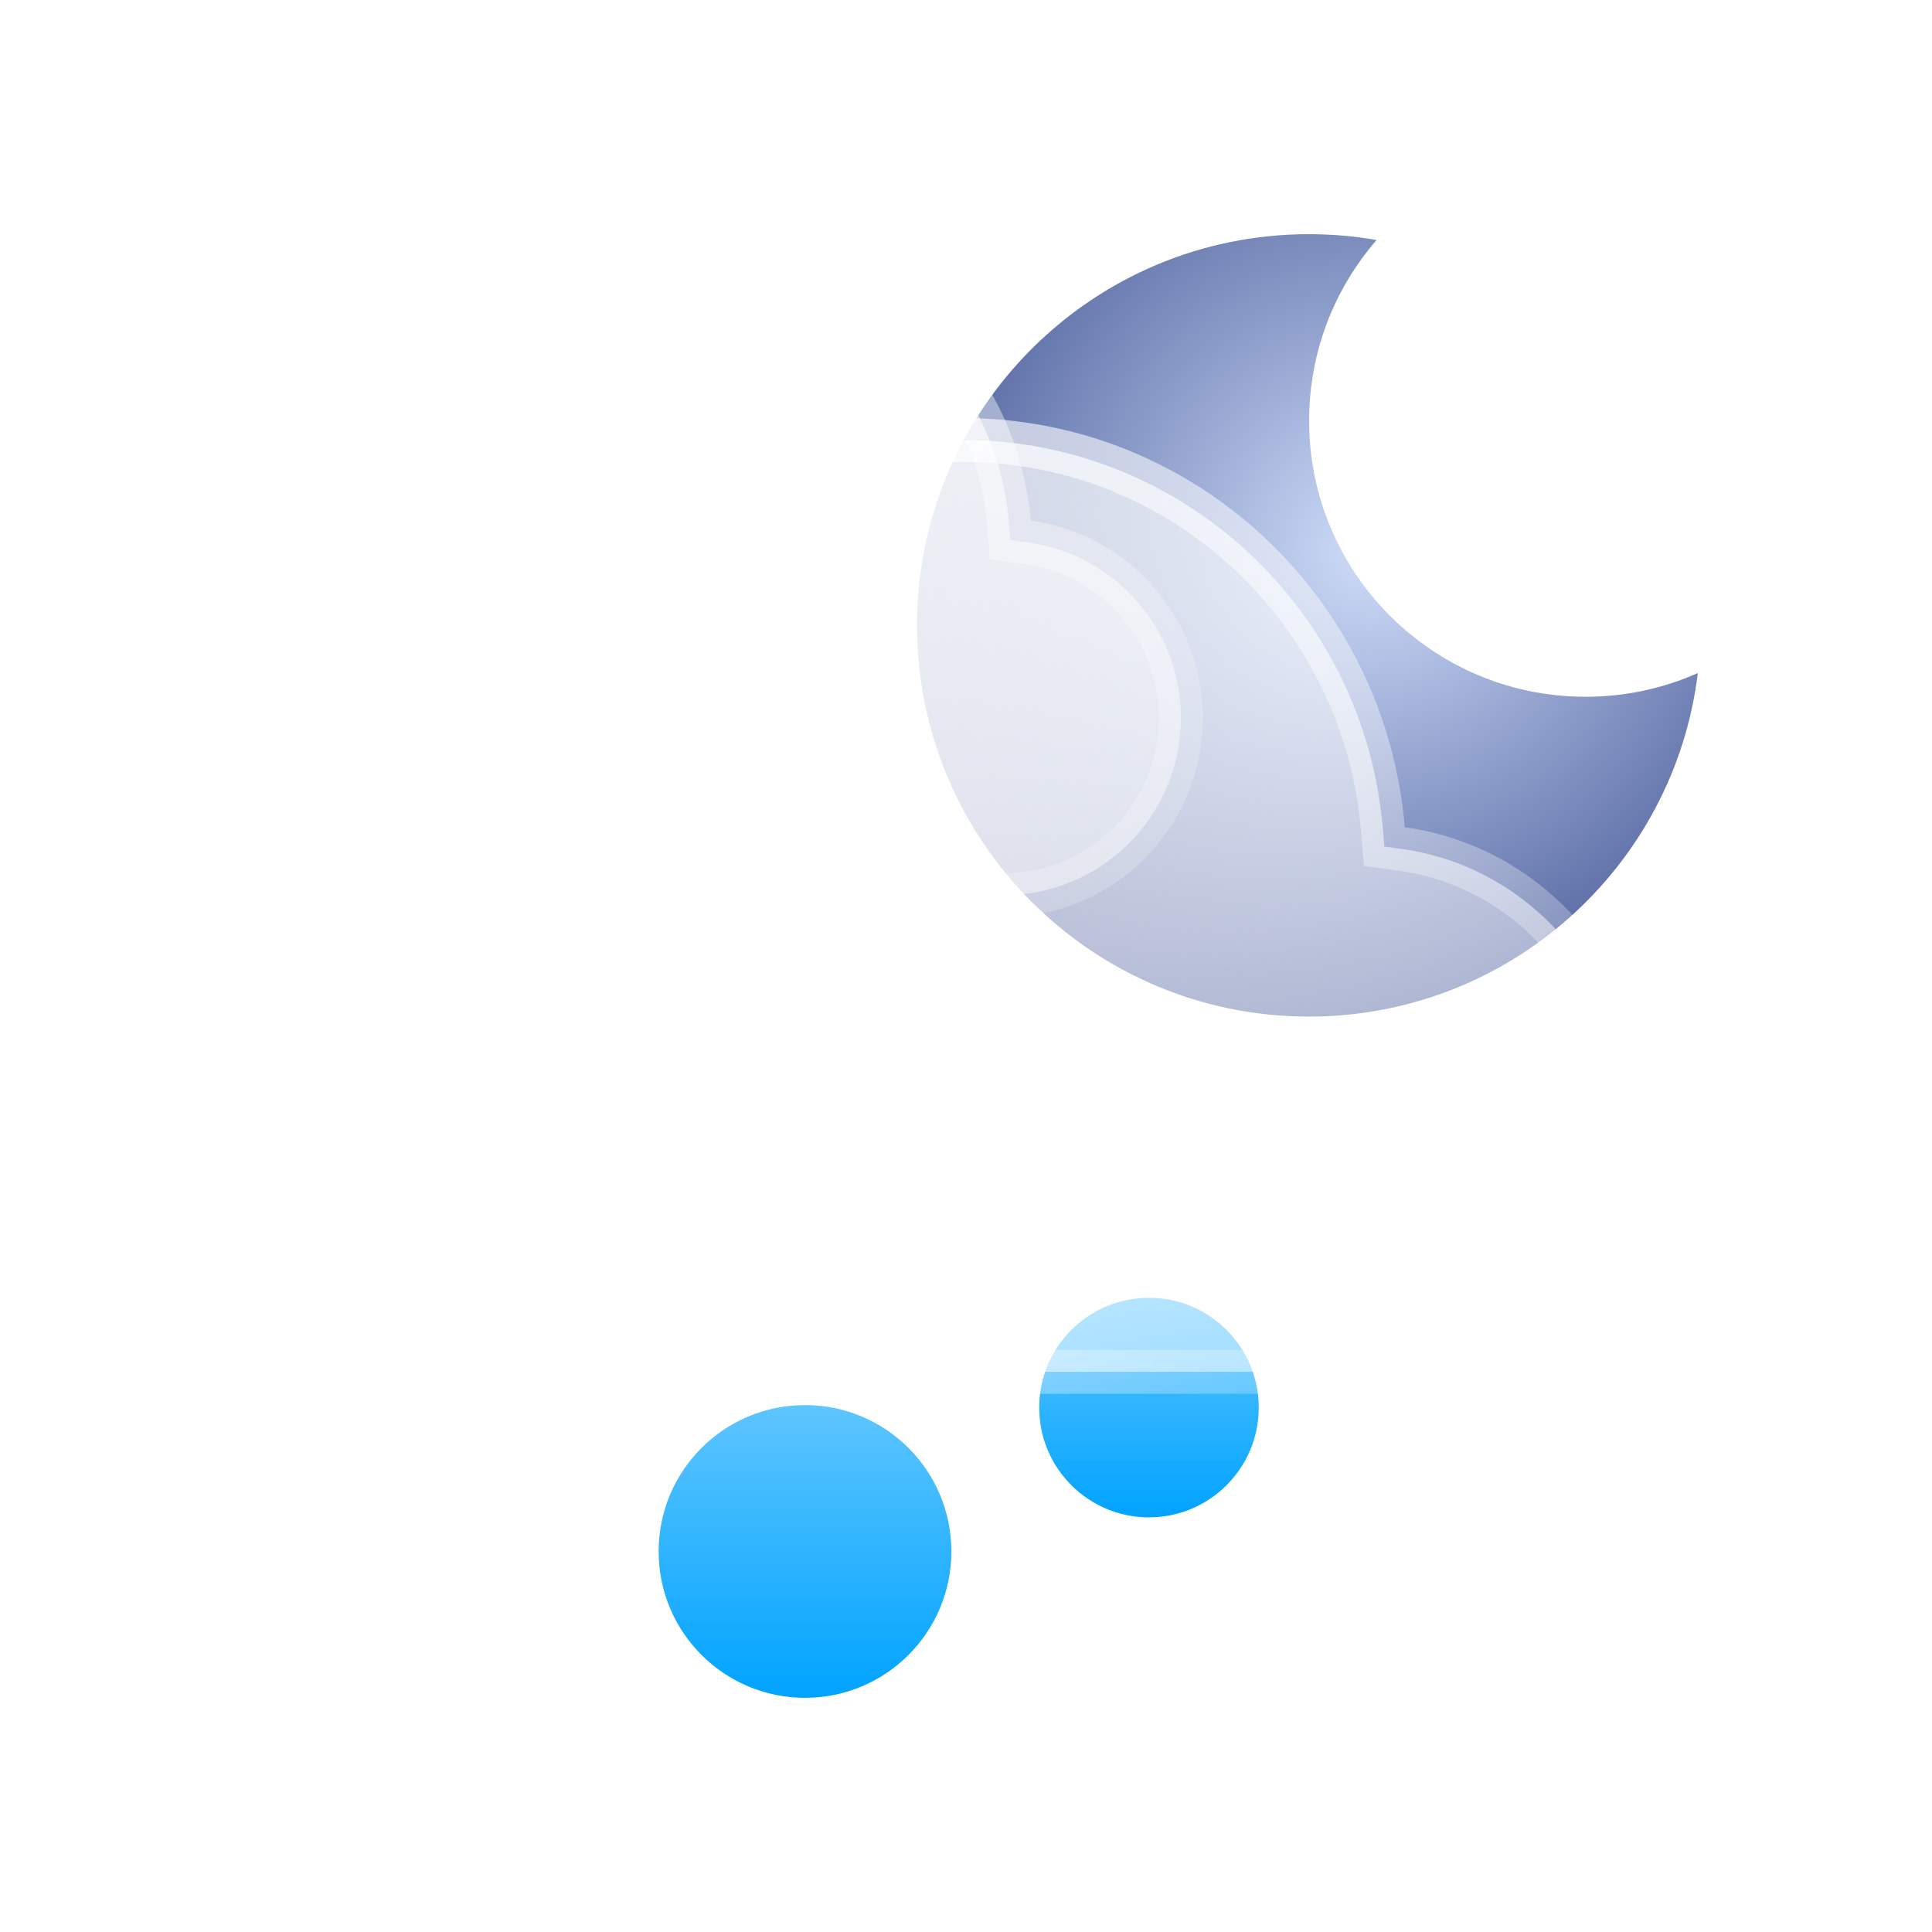 <svg width="132" height="132" viewBox="0 0 132 132" fill="none" xmlns="http://www.w3.org/2000/svg">
<g filter="url(#filter0_d_682_57)">
<path d="M73 98C73 103.523 68.523 108 63 108C57.477 108 53 103.523 53 98C53 92.477 57.477 88 63 88C68.523 88 73 92.477 73 98Z" fill="url(#paint0_linear_682_57)"/>
<path d="M94 88.17C94 92.312 90.642 95.67 86.5 95.67C82.358 95.67 79 92.312 79 88.17C79 84.028 82.358 80.67 86.5 80.67C90.642 80.67 94 84.028 94 88.17Z" fill="url(#paint1_linear_682_57)"/>
<path fill-rule="evenodd" clip-rule="evenodd" d="M124 37.986C121.657 39.027 119.062 39.605 116.331 39.605C105.9 39.605 97.443 31.162 97.443 20.747C97.443 16.024 99.182 11.707 102.055 8.399C100.552 8.137 99.005 8 97.426 8C82.64 8 70.654 19.967 70.654 34.728C70.654 49.49 82.64 61.456 97.426 61.456C111.106 61.456 122.39 51.211 124 37.986Z" fill="url(#paint2_radial_682_57)"/>
<path d="M36.7 25.349L37.607 25.161L37.846 24.266C40.108 15.764 47.868 9.5 57.09 9.5C67.518 9.5 76.072 17.507 76.931 27.698L77.031 28.895L78.222 29.058C84.13 29.869 88.68 34.934 88.68 41.056C88.68 47.743 83.253 53.167 76.555 53.167H58.063H39.572C31.799 53.167 25.5 46.873 25.5 39.112C25.5 32.334 30.304 26.673 36.7 25.349Z" fill="url(#paint3_linear_682_57)" stroke="url(#paint4_linear_682_57)" stroke-width="3"/>
<path d="M44.746 44.712L45.654 44.523L45.89 43.626C49.169 31.201 60.409 22.059 73.754 22.059C88.842 22.059 101.238 33.744 102.482 48.643L102.582 49.84L103.771 50.004C112.437 51.203 119.128 58.699 119.128 67.781C119.128 77.702 111.148 85.725 101.327 85.725H75.133H48.939C37.595 85.725 28.38 76.458 28.38 65.003C28.38 55.001 35.41 46.661 44.746 44.712Z" fill="url(#paint5_linear_682_57)" stroke="url(#paint6_linear_682_57)" stroke-width="3"/>
</g>
<defs>
<filter id="filter0_d_682_57" x="0" y="0" width="132" height="132" filterUnits="userSpaceOnUse" color-interpolation-filters="sRGB">
<feFlood flood-opacity="0" result="BackgroundImageFix"/>
<feColorMatrix in="SourceAlpha" type="matrix" values="0 0 0 0 0 0 0 0 0 0 0 0 0 0 0 0 0 0 127 0" result="hardAlpha"/>
<feOffset dx="-8" dy="8"/>
<feGaussianBlur stdDeviation="8"/>
<feComposite in2="hardAlpha" operator="out"/>
<feColorMatrix type="matrix" values="0 0 0 0 0.164 0 0 0 0 0.315 0 0 0 0 0.475 0 0 0 0.1 0"/>
<feBlend mode="normal" in2="BackgroundImageFix" result="effect1_dropShadow_682_57"/>
<feBlend mode="normal" in="SourceGraphic" in2="effect1_dropShadow_682_57" result="shape"/>
</filter>
<linearGradient id="paint0_linear_682_57" x1="63" y1="88" x2="63" y2="108" gradientUnits="userSpaceOnUse">
<stop stop-color="#5EC5FF"/>
<stop offset="1" stop-color="#00A3FF"/>
</linearGradient>
<linearGradient id="paint1_linear_682_57" x1="86.5" y1="80.67" x2="86.5" y2="95.67" gradientUnits="userSpaceOnUse">
<stop stop-color="#5EC5FF"/>
<stop offset="1" stop-color="#00A3FF"/>
</linearGradient>
<radialGradient id="paint2_radial_682_57" cx="0" cy="0" r="1" gradientUnits="userSpaceOnUse" gradientTransform="translate(101.59 29.68) rotate(126.311) scale(35.288 35.305)">
<stop stop-color="#CFDDF9"/>
<stop offset="1" stop-color="#465897"/>
</radialGradient>
<linearGradient id="paint3_linear_682_57" x1="24" y1="8" x2="91.247" y2="53.076" gradientUnits="userSpaceOnUse">
<stop stop-color="white" stop-opacity="0.9"/>
<stop offset="1" stop-color="white" stop-opacity="0.4"/>
</linearGradient>
<linearGradient id="paint4_linear_682_57" x1="24" y1="8" x2="80.477" y2="50.416" gradientUnits="userSpaceOnUse">
<stop stop-color="white" stop-opacity="0.9"/>
<stop offset="1" stop-color="white" stop-opacity="0.2"/>
</linearGradient>
<linearGradient id="paint5_linear_682_57" x1="26.88" y1="20.559" x2="122.637" y2="84.204" gradientUnits="userSpaceOnUse">
<stop stop-color="white" stop-opacity="0.9"/>
<stop offset="1" stop-color="white" stop-opacity="0.4"/>
</linearGradient>
<linearGradient id="paint6_linear_682_57" x1="26.88" y1="20.559" x2="107.369" y2="80.499" gradientUnits="userSpaceOnUse">
<stop stop-color="white" stop-opacity="0.9"/>
<stop offset="1" stop-color="white" stop-opacity="0.2"/>
</linearGradient>
</defs>
</svg>
